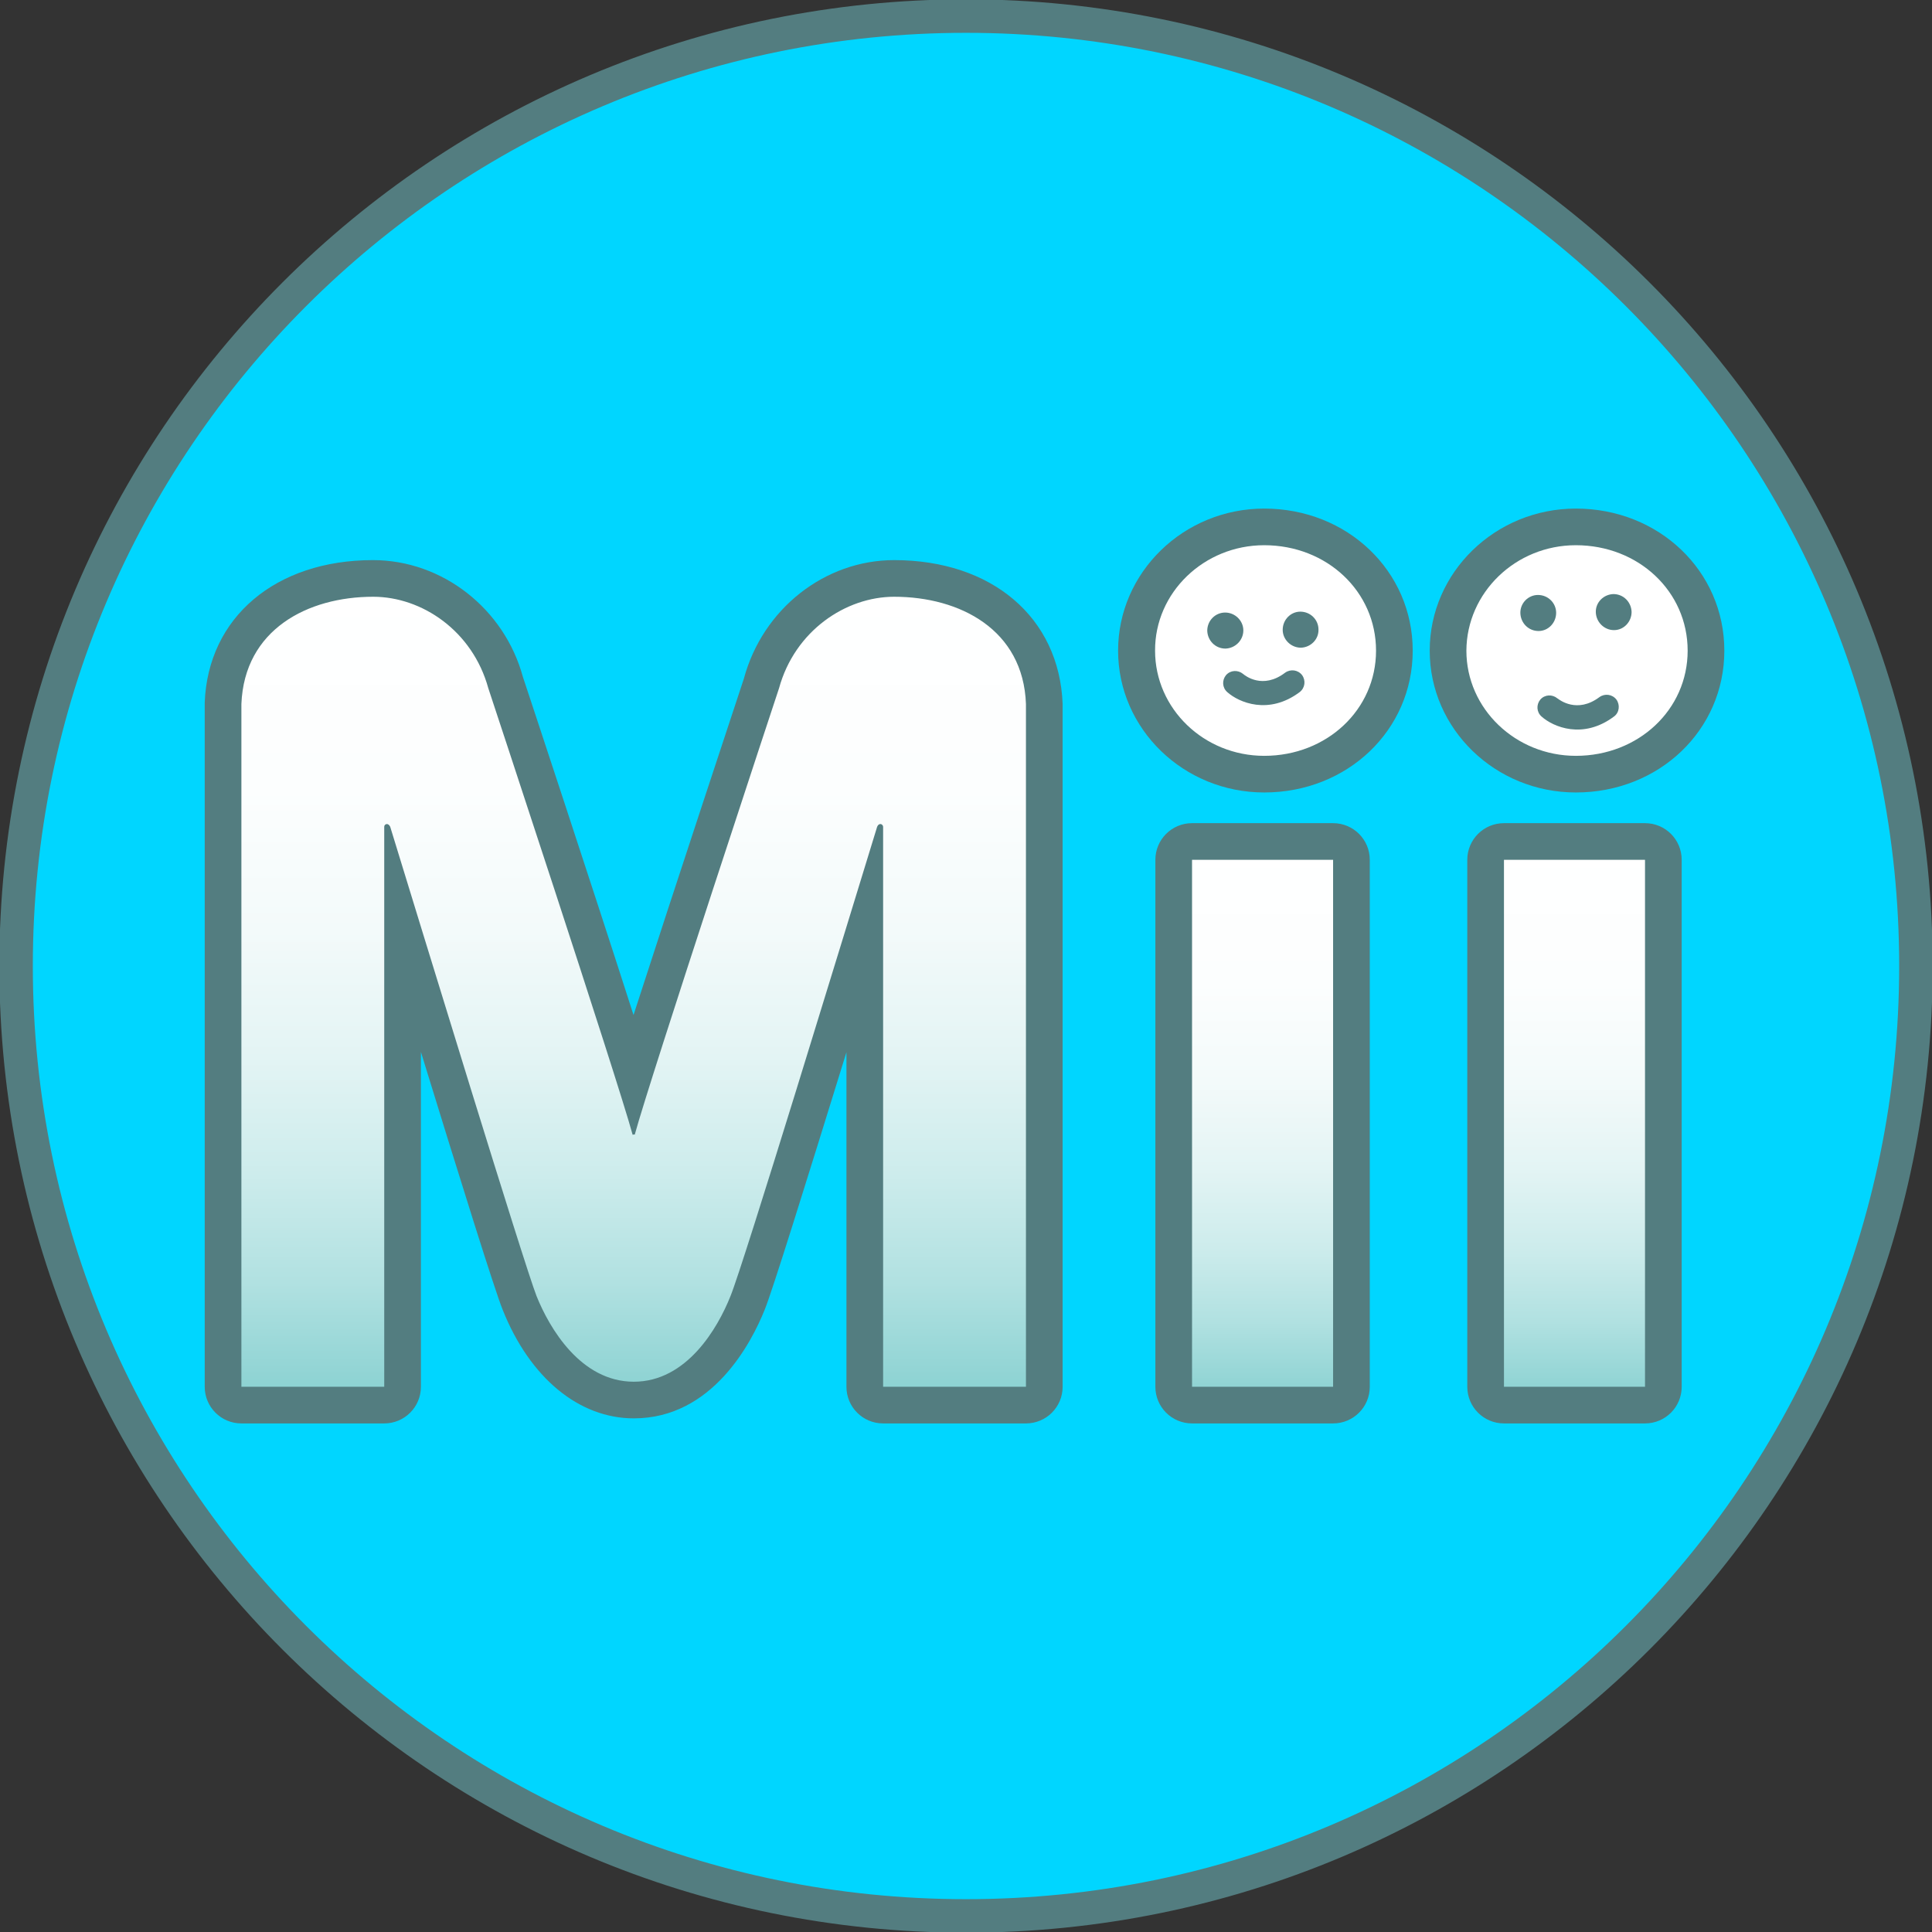 <svg width="661" height="661" xmlns="http://www.w3.org/2000/svg" xmlns:xlink="http://www.w3.org/1999/xlink" xml:space="preserve" overflow="hidden"><rect width="100%" height="100%" fill="#333333" stroke="none"/><defs><clipPath id="clip0"><rect x="2469" y="1672" width="521" height="314"/></clipPath><clipPath id="clip1"><rect x="2469" y="1672" width="521" height="314"/></clipPath><clipPath id="clip2"><path d="M2807.86 1785.85C2804.39 1785.85 2801.63 1788.6 2801.63 1792.06L2801.63 1972.36C2801.63 1975.83 2804.39 1978.58 2807.86 1978.58L2856.12 1978.58C2859.58 1978.58 2862.44 1975.83 2862.44 1972.36L2862.44 1792.17C2862.44 1788.7 2859.58 1785.95 2856.12 1785.95L2807.86 1785.95Z"/></clipPath><linearGradient x1="361.586" y1="113.893" x2="361.586" y2="306.753" gradientUnits="userSpaceOnUse" spreadMethod="pad" id="fill3"><stop offset="0" stop-color="#FFFFFF"/><stop offset="0.006" stop-color="#FFFFFF"/><stop offset="0.253" stop-color="#FCFEFE"/><stop offset="0.427" stop-color="#F3FAFA"/><stop offset="0.58" stop-color="#E3F4F4"/><stop offset="0.72" stop-color="#CDECEC"/><stop offset="0.851" stop-color="#B1E1E1"/><stop offset="0.974" stop-color="#8ED3D3"/><stop offset="1" stop-color="#86D0D0"/></linearGradient><clipPath id="clip4"><path d="M2660.63 1731.52C2659.1 1736.11 2629.82 1824.47 2616.86 1865.85 2603.7 1824.37 2574.52 1736.11 2573.09 1731.83 2567.28 1710.73 2548.61 1695.95 2527.69 1695.95 2502.9 1695.95 2477.49 1709.2 2476.27 1738.86L2476.27 1972.46C2476.27 1975.93 2479.13 1978.68 2482.59 1978.68L2531.47 1978.68C2534.93 1978.68 2537.69 1975.93 2537.69 1972.46L2537.69 1816.12C2552.69 1865.14 2574.32 1935.06 2577.79 1943.82 2580.85 1951.57 2592.89 1977.05 2616.86 1977.05 2639.92 1977.05 2651.76 1953.81 2655.84 1943.82 2659.41 1935.16 2681.04 1864.73 2695.83 1816.22L2695.83 1972.46C2695.83 1975.93 2698.69 1978.68 2702.16 1978.68L2751.03 1978.68C2754.5 1978.68 2757.35 1975.93 2757.35 1972.46L2757.35 1738.55C2756.23 1709.1 2730.72 1695.85 2705.93 1695.85 2685.02 1695.95 2666.24 1710.73 2660.63 1731.52"/></clipPath><linearGradient x1="146.627" y1="23.922" x2="146.627" y2="306.756" gradientUnits="userSpaceOnUse" spreadMethod="pad" id="fill5"><stop offset="0" stop-color="#FFFFFF"/><stop offset="0.006" stop-color="#FFFFFF"/><stop offset="0.253" stop-color="#FCFEFE"/><stop offset="0.427" stop-color="#F3FAFA"/><stop offset="0.58" stop-color="#E3F4F4"/><stop offset="0.72" stop-color="#CDECEC"/><stop offset="0.851" stop-color="#B1E1E1"/><stop offset="0.974" stop-color="#8ED3D3"/><stop offset="1" stop-color="#86D0D0"/></linearGradient><clipPath id="clip6"><path d="M2914.48 1785.85C2911.01 1785.85 2908.25 1788.6 2908.25 1792.06L2908.25 1972.36C2908.25 1975.83 2911.01 1978.58 2914.48 1978.58L2962.84 1978.58C2966.3 1978.58 2969.06 1975.83 2969.06 1972.36L2969.06 1792.17C2969.06 1788.7 2966.3 1785.95 2962.84 1785.95L2914.48 1785.95Z"/></clipPath><linearGradient x1="468.088" y1="113.893" x2="468.088" y2="306.753" gradientUnits="userSpaceOnUse" spreadMethod="pad" id="fill7"><stop offset="0" stop-color="#FFFFFF"/><stop offset="0.006" stop-color="#FFFFFF"/><stop offset="0.253" stop-color="#FCFEFE"/><stop offset="0.427" stop-color="#F3FAFA"/><stop offset="0.58" stop-color="#E3F4F4"/><stop offset="0.72" stop-color="#CDECEC"/><stop offset="0.851" stop-color="#B1E1E1"/><stop offset="0.974" stop-color="#8ED3D3"/><stop offset="1" stop-color="#86D0D0"/></linearGradient></defs><g transform="translate(-2400 -1498)"><path d="M2405.5 1828.5C2405.5 1649.01 2551.01 1503.5 2730.5 1503.5 2909.99 1503.5 3055.5 1649.01 3055.5 1828.5 3055.5 2007.99 2909.99 2153.5 2730.5 2153.5 2551.01 2153.5 2405.5 2007.99 2405.5 1828.5Z" stroke="#537D80" stroke-width="11.458" stroke-miterlimit="8" fill="#00D6FF" fill-rule="evenodd"/><g clip-path="url(#clip0)"><g clip-path="url(#clip1)"><g><path d="M531.621 283.749C529.889 283.749 527.952 283.137 527.952 279.876 527.952 277.022 529.481 276.003 531.621 276.003L550.884 276.003C552.617 276.003 554.553 276.614 554.553 279.876 554.553 282.73 553.025 283.749 550.884 283.749L545.584 283.749 545.584 305.254C545.584 306.273 545.483 309.025 541.304 309.025 538.45 309.025 536.819 308.006 536.819 305.254L536.819 283.749 531.621 283.749Z" fill="#537D80" transform="matrix(1.001 0 0 1 2470.04 1672)"/><path d="M566.173 285.787 566.682 292.31 566.682 305.254C566.682 306.783 566.274 309.025 562.707 309.025 559.446 309.025 558.63 307.395 558.63 305.254L558.63 279.264C558.63 276.614 559.955 275.187 563.726 275.187 568.007 275.187 569.944 275.697 570.453 279.264L574.021 300.464C574.122 301.075 574.224 301.177 574.428 301.177 574.632 301.177 574.734 300.973 574.836 300.464L578.403 279.264C578.913 276.105 580.442 275.187 584.416 275.187 588.086 275.187 590.328 275.697 590.328 279.264L590.328 305.254C590.328 306.273 590.328 309.025 586.353 309.025 583.703 309.025 582.276 308.006 582.276 305.254L582.276 292.31 582.888 285.787 582.786 285.787 579.422 305.866C579.015 308.821 575.855 309.127 574.632 309.127 573.409 309.127 570.249 308.923 569.74 305.866L566.173 285.787 566.173 285.787Z" fill="#537D80" transform="matrix(1.001 0 0 1 2470.04 1672)"/><path d="M362.126 90.914C338.073 90.914 318.504 71.956 318.504 48.616 318.504 25.276 338.073 6.319 362.126 6.319 387.097 6.319 406.564 24.869 406.564 48.616 406.564 72.262 386.995 90.914 362.126 90.914" fill="#FFFFFF" transform="matrix(1.001 0 0 1 2470.04 1672)"/><path d="M362.126 12.536C383.53 12.536 400.347 28.334 400.347 48.616 400.347 68.797 383.53 84.595 362.126 84.595 341.538 84.595 324.823 68.491 324.823 48.616 324.721 28.742 341.538 12.536 362.126 12.536M362.126 0C334.607 0 312.185 21.811 312.185 48.616 312.185 75.422 334.607 97.131 362.126 97.131 390.562 97.131 412.883 75.829 412.883 48.616 412.883 21.404 390.562 0 362.126 0" fill="#537D80" transform="matrix(1.001 0 0 1 2470.04 1672)"/><g clip-path="url(#clip2)"><path d="M331.244 113.846 391.989 113.846 391.989 306.681 331.244 306.681Z" fill="url(#fill3)" transform="matrix(1.001 0 0 1 2470.04 1672)"/></g><path d="M385.67 300.464 337.461 300.464 337.461 120.165 385.67 120.165 385.67 300.464ZM385.67 107.629 337.461 107.629C330.531 107.629 324.925 113.235 324.925 120.165L324.925 300.464C324.925 307.395 330.531 313 337.461 313L385.67 313C392.601 313 398.206 307.395 398.206 300.464L398.206 120.165C398.206 113.235 392.601 107.629 385.67 107.629" fill="#537D80" transform="matrix(1.001 0 0 1 2470.04 1672)"/><path d="M368.445 41.482C368.445 44.845 371.299 47.597 374.663 47.597 378.026 47.495 380.778 44.743 380.676 41.38 380.676 38.017 377.924 35.265 374.459 35.265 371.197 35.265 368.445 38.017 368.445 41.482" fill="#537D80" transform="matrix(1.001 0 0 1 2470.04 1672)"/><path d="M342.659 41.788C342.761 45.151 345.411 47.903 348.876 47.903 352.24 47.801 354.992 45.049 354.992 41.686 354.992 38.322 352.138 35.571 348.775 35.571 345.411 35.571 342.659 38.322 342.659 41.788" fill="#537D80" transform="matrix(1.001 0 0 1 2470.04 1672)"/><path d="M369.261 56.159C361.617 61.968 355.603 57.178 354.89 56.566 353.157 55.139 350.609 55.241 349.08 56.974 347.653 58.707 347.755 61.255 349.488 62.783 353.463 66.351 363.655 70.733 374.255 62.783 376.089 61.357 376.395 58.809 375.07 56.974 373.643 55.139 371.095 54.834 369.261 56.159" fill="#537D80" transform="matrix(1.001 0 0 1 2470.04 1672)"/><g clip-path="url(#clip4)"><path d="M6.217 23.951 287.01 23.951 287.01 306.783 6.217 306.783Z" fill="url(#fill5)" transform="matrix(1.001 0 0 1 2470.04 1672)"/></g><path d="M235.642 30.169C258.065 30.169 279.774 41.38 280.691 66.86L280.691 300.464 231.871 300.464 231.871 108.852C231.871 108.444 231.463 107.935 230.954 107.935 230.546 107.935 230.138 108.138 229.832 108.852 218.723 145.034 184.172 258.574 179.687 269.48 175.305 280.487 164.705 298.731 146.665 298.731 128.523 298.731 117.821 280.385 113.438 269.48 109.158 258.574 74.504 145.034 63.395 108.852 63.089 108.24 62.682 107.935 62.274 107.935 61.764 107.935 61.357 108.342 61.357 108.852L61.357 300.464 12.536 300.464 12.536 66.86C13.556 41.38 35.163 30.169 57.586 30.169 74.199 30.169 91.525 41.788 96.927 61.459 96.927 61.459 141.059 195.077 146.257 214.238L146.257 214.238C146.359 214.238 146.563 214.137 146.767 214.137 146.869 214.137 146.869 214.137 146.97 214.238L146.97 214.238C152.168 195.077 196.3 61.459 196.3 61.459 201.702 41.788 219.131 30.169 235.642 30.169M146.97 214.238 146.97 214.238 146.97 214.238M235.642 17.632C211.894 17.632 190.695 34.347 184.274 58.197 183.152 61.662 161.036 128.421 146.563 173.266 132.192 128.421 110.075 61.56 108.75 57.586 102.431 34.347 81.333 17.632 57.484 17.632 24.257 17.632 1.121 37.201 0 66.351L0 300.464C0 307.395 5.606 313 12.536 313L61.357 313C68.287 313 73.893 307.395 73.893 300.464L73.893 185.904C87.55 230.342 99.169 267.543 101.819 274.066 111.094 297.406 127.911 311.267 146.665 311.267 173.572 311.267 186.924 285.278 191.408 274.066 194.058 267.543 205.473 230.852 219.335 186.006L219.335 300.464C219.335 307.395 224.94 313 231.871 313L280.691 313C287.622 313 293.227 307.395 293.227 300.464L293.227 66.86C292.106 37.201 268.97 17.632 235.642 17.632" fill="#537D80" transform="matrix(1.001 0 0 1 2470.04 1672)"/><path d="M468.634 90.914C444.581 90.914 425.012 71.956 425.012 48.616 425.012 25.276 444.581 6.319 468.634 6.319 493.503 6.319 513.072 24.869 513.072 48.616 513.072 72.262 493.605 90.914 468.634 90.914" fill="#FFFFFF" transform="matrix(1.001 0 0 1 2470.04 1672)"/><path d="M468.634 12.536C490.037 12.536 506.854 28.334 506.854 48.616 506.854 68.797 490.037 84.595 468.634 84.595 448.046 84.595 431.229 68.491 431.229 48.616 431.331 28.742 448.046 12.536 468.634 12.536M468.634 0C441.115 0 418.692 21.811 418.692 48.616 418.692 75.422 441.115 97.131 468.634 97.131 497.07 97.131 519.391 75.829 519.391 48.616 519.391 21.404 497.07 0 468.634 0" fill="#537D80" transform="matrix(1.001 0 0 1 2470.04 1672)"/><g clip-path="url(#clip6)"><path d="M437.65 113.846 498.497 113.846 498.497 306.681 437.65 306.681Z" fill="url(#fill7)" transform="matrix(1.001 0 0 1 2470.04 1672)"/></g><path d="M492.28 300.464 444.071 300.464 444.071 120.165 492.28 120.165 492.28 300.464ZM492.28 107.629 444.071 107.629C437.14 107.629 431.535 113.235 431.535 120.165L431.535 300.464C431.535 307.395 437.14 313 444.071 313L492.28 313C499.21 313 504.816 307.395 504.816 300.464L504.816 120.165C504.816 113.235 499.21 107.629 492.28 107.629" fill="#537D80" transform="matrix(1.001 0 0 1 2470.04 1672)"/><path d="M475.463 35.469C475.565 38.832 478.316 41.584 481.68 41.584 485.043 41.584 487.693 38.73 487.693 35.367 487.591 32.003 484.941 29.251 481.476 29.251 478.113 29.353 475.361 32.105 475.463 35.469" fill="#537D80" transform="matrix(1.001 0 0 1 2470.04 1672)"/><path d="M449.677 35.774C449.778 39.138 452.428 41.89 455.894 41.89 459.257 41.89 461.907 39.036 461.907 35.672 461.907 32.309 459.155 29.557 455.69 29.557 452.326 29.557 449.575 32.411 449.677 35.774" fill="#537D80" transform="matrix(1.001 0 0 1 2470.04 1672)"/><path d="M476.686 64.516C469.042 70.224 463.028 65.433 462.315 64.924 460.582 63.497 458.034 63.599 456.505 65.332 455.078 67.064 455.18 69.612 456.913 71.141 460.888 74.708 471.08 79.091 481.68 71.141 483.514 69.816 483.82 67.166 482.495 65.332 481.068 63.497 478.52 63.191 476.686 64.516" fill="#537D80" transform="matrix(1.001 0 0 1 2470.04 1672)"/></g></g></g></g></svg>